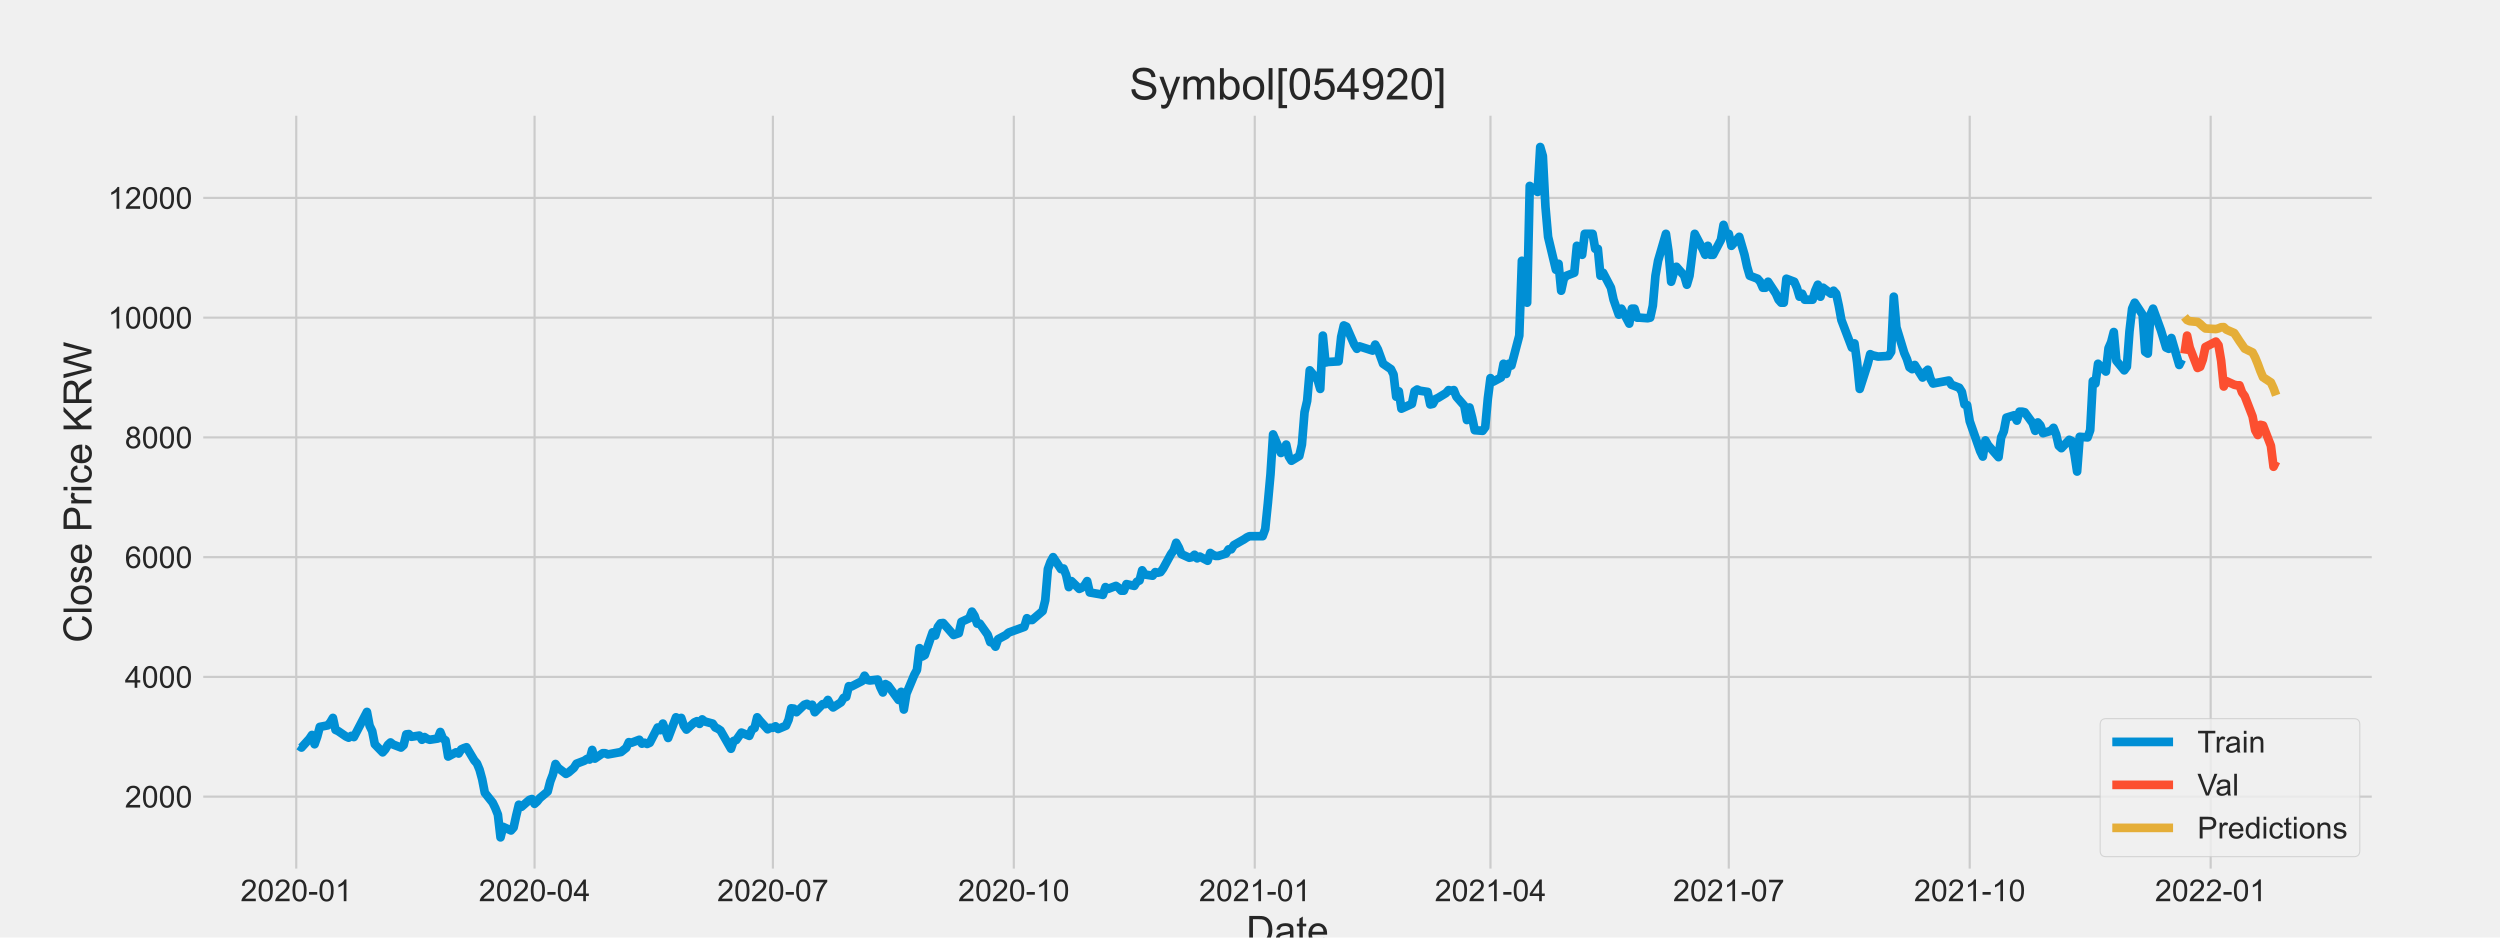 <?xml version="1.0" encoding="utf-8" standalone="no"?>
<!DOCTYPE svg PUBLIC "-//W3C//DTD SVG 1.1//EN"
  "http://www.w3.org/Graphics/SVG/1.1/DTD/svg11.dtd">
<!-- Created with matplotlib (https://matplotlib.org/) -->
<svg height="432pt" version="1.1" viewBox="0 0 1152 432" width="1152pt" xmlns="http://www.w3.org/2000/svg" xmlns:xlink="http://www.w3.org/1999/xlink">
 <defs>
  <style type="text/css">*{stroke-linecap:butt;stroke-linejoin:round;}</style>
 </defs>
 <g id="figure_1">
  <g id="patch_1">
   <path d="M 0 432 
L 1152 432 
L 1152 0 
L 0 0 
z
" style="fill:#f0f0f0;"/>
  </g>
  <g id="axes_1">
   <g id="patch_2">
    <path d="M 92.16 401.76 
L 1094.4 401.76 
L 1094.4 51.84 
L 92.16 51.84 
z
" style="fill:#f0f0f0;"/>
   </g>
   <g id="matplotlib.axis_1">
    <g id="xtick_1">
     <g id="line2d_1">
      <path clip-path="url(#pf783a35cbc)" d="M 136.51 401.76 
L 136.51 51.84 
" style="fill:none;stroke:#cbcbcb;"/>
     </g>
     <g id="text_1">
      <!-- 2020-01 -->
      <g style="fill:#262626;" transform="translate(110.823 415.281)scale(0.14 -0.14)">
       <defs>
        <path d="M 50.344 8.453 
L 50.344 0 
L 3.031 0 
Q 2.938 3.172 4.047 6.109 
Q 5.859 10.938 9.828 15.625 
Q 13.812 20.312 21.344 26.469 
Q 33.016 36.031 37.109 41.625 
Q 41.219 47.219 41.219 52.203 
Q 41.219 57.422 37.469 61 
Q 33.734 64.594 27.734 64.594 
Q 21.391 64.594 17.578 60.781 
Q 13.766 56.984 13.719 50.25 
L 4.688 51.172 
Q 5.609 61.281 11.656 66.578 
Q 17.719 71.875 27.938 71.875 
Q 38.234 71.875 44.234 66.156 
Q 50.25 60.453 50.25 52 
Q 50.25 47.703 48.484 43.547 
Q 46.734 39.406 42.656 34.812 
Q 38.578 30.219 29.109 22.219 
Q 21.188 15.578 18.938 13.203 
Q 16.703 10.844 15.234 8.453 
z
" id="ArialMT-50"/>
        <path d="M 4.156 35.297 
Q 4.156 48 6.766 55.734 
Q 9.375 63.484 14.516 67.672 
Q 19.672 71.875 27.484 71.875 
Q 33.25 71.875 37.594 69.547 
Q 41.938 67.234 44.766 62.859 
Q 47.609 58.5 49.219 52.219 
Q 50.828 45.953 50.828 35.297 
Q 50.828 22.703 48.234 14.969 
Q 45.656 7.234 40.5 3 
Q 35.359 -1.219 27.484 -1.219 
Q 17.141 -1.219 11.234 6.203 
Q 4.156 15.141 4.156 35.297 
z
M 13.188 35.297 
Q 13.188 17.672 17.312 11.828 
Q 21.438 6 27.484 6 
Q 33.547 6 37.672 11.859 
Q 41.797 17.719 41.797 35.297 
Q 41.797 52.984 37.672 58.781 
Q 33.547 64.594 27.391 64.594 
Q 21.344 64.594 17.719 59.469 
Q 13.188 52.938 13.188 35.297 
z
" id="ArialMT-48"/>
        <path d="M 3.172 21.484 
L 3.172 30.328 
L 30.172 30.328 
L 30.172 21.484 
z
" id="ArialMT-45"/>
        <path d="M 37.25 0 
L 28.469 0 
L 28.469 56 
Q 25.297 52.984 20.141 49.953 
Q 14.984 46.922 10.891 45.406 
L 10.891 53.906 
Q 18.266 57.375 23.781 62.297 
Q 29.297 67.234 31.594 71.875 
L 37.25 71.875 
z
" id="ArialMT-49"/>
       </defs>
       <use xlink:href="#ArialMT-50"/>
       <use x="55.615" xlink:href="#ArialMT-48"/>
       <use x="111.23" xlink:href="#ArialMT-50"/>
       <use x="166.846" xlink:href="#ArialMT-48"/>
       <use x="222.461" xlink:href="#ArialMT-45"/>
       <use x="255.762" xlink:href="#ArialMT-48"/>
       <use x="311.377" xlink:href="#ArialMT-49"/>
      </g>
     </g>
    </g>
    <g id="xtick_2">
     <g id="line2d_2">
      <path clip-path="url(#pf783a35cbc)" d="M 246.328 401.76 
L 246.328 51.84 
" style="fill:none;stroke:#cbcbcb;"/>
     </g>
     <g id="text_2">
      <!-- 2020-04 -->
      <g style="fill:#262626;" transform="translate(220.641 415.281)scale(0.14 -0.14)">
       <defs>
        <path d="M 32.328 0 
L 32.328 17.141 
L 1.266 17.141 
L 1.266 25.203 
L 33.938 71.578 
L 41.109 71.578 
L 41.109 25.203 
L 50.781 25.203 
L 50.781 17.141 
L 41.109 17.141 
L 41.109 0 
z
M 32.328 25.203 
L 32.328 57.469 
L 9.906 25.203 
z
" id="ArialMT-52"/>
       </defs>
       <use xlink:href="#ArialMT-50"/>
       <use x="55.615" xlink:href="#ArialMT-48"/>
       <use x="111.23" xlink:href="#ArialMT-50"/>
       <use x="166.846" xlink:href="#ArialMT-48"/>
       <use x="222.461" xlink:href="#ArialMT-45"/>
       <use x="255.762" xlink:href="#ArialMT-48"/>
       <use x="311.377" xlink:href="#ArialMT-52"/>
      </g>
     </g>
    </g>
    <g id="xtick_3">
     <g id="line2d_3">
      <path clip-path="url(#pf783a35cbc)" d="M 356.146 401.76 
L 356.146 51.84 
" style="fill:none;stroke:#cbcbcb;"/>
     </g>
     <g id="text_3">
      <!-- 2020-07 -->
      <g style="fill:#262626;" transform="translate(330.459 415.281)scale(0.14 -0.14)">
       <defs>
        <path d="M 4.734 62.203 
L 4.734 70.656 
L 51.078 70.656 
L 51.078 63.812 
Q 44.234 56.547 37.516 44.484 
Q 30.812 32.422 27.156 19.672 
Q 24.516 10.688 23.781 0 
L 14.75 0 
Q 14.891 8.453 18.062 20.406 
Q 21.234 32.375 27.172 43.484 
Q 33.109 54.594 39.797 62.203 
z
" id="ArialMT-55"/>
       </defs>
       <use xlink:href="#ArialMT-50"/>
       <use x="55.615" xlink:href="#ArialMT-48"/>
       <use x="111.23" xlink:href="#ArialMT-50"/>
       <use x="166.846" xlink:href="#ArialMT-48"/>
       <use x="222.461" xlink:href="#ArialMT-45"/>
       <use x="255.762" xlink:href="#ArialMT-48"/>
       <use x="311.377" xlink:href="#ArialMT-55"/>
      </g>
     </g>
    </g>
    <g id="xtick_4">
     <g id="line2d_4">
      <path clip-path="url(#pf783a35cbc)" d="M 467.17 401.76 
L 467.17 51.84 
" style="fill:none;stroke:#cbcbcb;"/>
     </g>
     <g id="text_4">
      <!-- 2020-10 -->
      <g style="fill:#262626;" transform="translate(441.484 415.281)scale(0.14 -0.14)">
       <use xlink:href="#ArialMT-50"/>
       <use x="55.615" xlink:href="#ArialMT-48"/>
       <use x="111.23" xlink:href="#ArialMT-50"/>
       <use x="166.846" xlink:href="#ArialMT-48"/>
       <use x="222.461" xlink:href="#ArialMT-45"/>
       <use x="255.762" xlink:href="#ArialMT-49"/>
       <use x="311.377" xlink:href="#ArialMT-48"/>
      </g>
     </g>
    </g>
    <g id="xtick_5">
     <g id="line2d_5">
      <path clip-path="url(#pf783a35cbc)" d="M 578.195 401.76 
L 578.195 51.84 
" style="fill:none;stroke:#cbcbcb;"/>
     </g>
     <g id="text_5">
      <!-- 2021-01 -->
      <g style="fill:#262626;" transform="translate(552.508 415.281)scale(0.14 -0.14)">
       <use xlink:href="#ArialMT-50"/>
       <use x="55.615" xlink:href="#ArialMT-48"/>
       <use x="111.23" xlink:href="#ArialMT-50"/>
       <use x="166.846" xlink:href="#ArialMT-49"/>
       <use x="222.461" xlink:href="#ArialMT-45"/>
       <use x="255.762" xlink:href="#ArialMT-48"/>
       <use x="311.377" xlink:href="#ArialMT-49"/>
      </g>
     </g>
    </g>
    <g id="xtick_6">
     <g id="line2d_6">
      <path clip-path="url(#pf783a35cbc)" d="M 686.806 401.76 
L 686.806 51.84 
" style="fill:none;stroke:#cbcbcb;"/>
     </g>
     <g id="text_6">
      <!-- 2021-04 -->
      <g style="fill:#262626;" transform="translate(661.12 415.281)scale(0.14 -0.14)">
       <use xlink:href="#ArialMT-50"/>
       <use x="55.615" xlink:href="#ArialMT-48"/>
       <use x="111.23" xlink:href="#ArialMT-50"/>
       <use x="166.846" xlink:href="#ArialMT-49"/>
       <use x="222.461" xlink:href="#ArialMT-45"/>
       <use x="255.762" xlink:href="#ArialMT-48"/>
       <use x="311.377" xlink:href="#ArialMT-52"/>
      </g>
     </g>
    </g>
    <g id="xtick_7">
     <g id="line2d_7">
      <path clip-path="url(#pf783a35cbc)" d="M 796.624 401.76 
L 796.624 51.84 
" style="fill:none;stroke:#cbcbcb;"/>
     </g>
     <g id="text_7">
      <!-- 2021-07 -->
      <g style="fill:#262626;" transform="translate(770.938 415.281)scale(0.14 -0.14)">
       <use xlink:href="#ArialMT-50"/>
       <use x="55.615" xlink:href="#ArialMT-48"/>
       <use x="111.23" xlink:href="#ArialMT-50"/>
       <use x="166.846" xlink:href="#ArialMT-49"/>
       <use x="222.461" xlink:href="#ArialMT-45"/>
       <use x="255.762" xlink:href="#ArialMT-48"/>
       <use x="311.377" xlink:href="#ArialMT-55"/>
      </g>
     </g>
    </g>
    <g id="xtick_8">
     <g id="line2d_8">
      <path clip-path="url(#pf783a35cbc)" d="M 907.649 401.76 
L 907.649 51.84 
" style="fill:none;stroke:#cbcbcb;"/>
     </g>
     <g id="text_8">
      <!-- 2021-10 -->
      <g style="fill:#262626;" transform="translate(881.962 415.281)scale(0.14 -0.14)">
       <use xlink:href="#ArialMT-50"/>
       <use x="55.615" xlink:href="#ArialMT-48"/>
       <use x="111.23" xlink:href="#ArialMT-50"/>
       <use x="166.846" xlink:href="#ArialMT-49"/>
       <use x="222.461" xlink:href="#ArialMT-45"/>
       <use x="255.762" xlink:href="#ArialMT-49"/>
       <use x="311.377" xlink:href="#ArialMT-48"/>
      </g>
     </g>
    </g>
    <g id="xtick_9">
     <g id="line2d_9">
      <path clip-path="url(#pf783a35cbc)" d="M 1018.674 401.76 
L 1018.674 51.84 
" style="fill:none;stroke:#cbcbcb;"/>
     </g>
     <g id="text_9">
      <!-- 2022-01 -->
      <g style="fill:#262626;" transform="translate(992.987 415.281)scale(0.14 -0.14)">
       <use xlink:href="#ArialMT-50"/>
       <use x="55.615" xlink:href="#ArialMT-48"/>
       <use x="111.23" xlink:href="#ArialMT-50"/>
       <use x="166.846" xlink:href="#ArialMT-50"/>
       <use x="222.461" xlink:href="#ArialMT-45"/>
       <use x="255.762" xlink:href="#ArialMT-48"/>
       <use x="311.377" xlink:href="#ArialMT-49"/>
      </g>
     </g>
    </g>
    <g id="text_10">
     <!-- Date -->
     <g style="fill:#262626;" transform="translate(574.27 434.947)scale(0.18 -0.18)">
      <defs>
       <path d="M 7.719 0 
L 7.719 71.578 
L 32.375 71.578 
Q 40.719 71.578 45.125 70.562 
Q 51.266 69.141 55.609 65.438 
Q 61.281 60.641 64.078 53.188 
Q 66.891 45.75 66.891 36.188 
Q 66.891 28.031 64.984 21.734 
Q 63.094 15.438 60.109 11.297 
Q 57.125 7.172 53.578 4.797 
Q 50.047 2.438 45.047 1.219 
Q 40.047 0 33.547 0 
z
M 17.188 8.453 
L 32.469 8.453 
Q 39.547 8.453 43.578 9.766 
Q 47.609 11.078 50 13.484 
Q 53.375 16.844 55.25 22.531 
Q 57.125 28.219 57.125 36.328 
Q 57.125 47.562 53.438 53.594 
Q 49.75 59.625 44.484 61.672 
Q 40.672 63.141 32.234 63.141 
L 17.188 63.141 
z
" id="ArialMT-68"/>
       <path d="M 40.438 6.391 
Q 35.547 2.25 31.031 0.531 
Q 26.516 -1.172 21.344 -1.172 
Q 12.797 -1.172 8.203 3 
Q 3.609 7.172 3.609 13.672 
Q 3.609 17.484 5.344 20.625 
Q 7.078 23.781 9.891 25.688 
Q 12.703 27.594 16.219 28.562 
Q 18.797 29.25 24.031 29.891 
Q 34.672 31.156 39.703 32.906 
Q 39.75 34.719 39.75 35.203 
Q 39.75 40.578 37.25 42.781 
Q 33.891 45.75 27.25 45.75 
Q 21.047 45.75 18.094 43.578 
Q 15.141 41.406 13.719 35.891 
L 5.125 37.062 
Q 6.297 42.578 8.984 45.969 
Q 11.672 49.359 16.75 51.188 
Q 21.828 53.031 28.516 53.031 
Q 35.156 53.031 39.297 51.469 
Q 43.453 49.906 45.406 47.531 
Q 47.359 45.172 48.141 41.547 
Q 48.578 39.312 48.578 33.453 
L 48.578 21.734 
Q 48.578 9.469 49.141 6.219 
Q 49.703 2.984 51.375 0 
L 42.188 0 
Q 40.828 2.734 40.438 6.391 
z
M 39.703 26.031 
Q 34.906 24.078 25.344 22.703 
Q 19.922 21.922 17.672 20.938 
Q 15.438 19.969 14.203 18.094 
Q 12.984 16.219 12.984 13.922 
Q 12.984 10.406 15.641 8.062 
Q 18.312 5.719 23.438 5.719 
Q 28.516 5.719 32.469 7.938 
Q 36.422 10.156 38.281 14.016 
Q 39.703 17 39.703 22.797 
z
" id="ArialMT-97"/>
       <path d="M 25.781 7.859 
L 27.047 0.094 
Q 23.344 -0.688 20.406 -0.688 
Q 15.625 -0.688 12.984 0.828 
Q 10.359 2.344 9.281 4.812 
Q 8.203 7.281 8.203 15.188 
L 8.203 45.016 
L 1.766 45.016 
L 1.766 51.859 
L 8.203 51.859 
L 8.203 64.703 
L 16.938 69.969 
L 16.938 51.859 
L 25.781 51.859 
L 25.781 45.016 
L 16.938 45.016 
L 16.938 14.703 
Q 16.938 10.938 17.406 9.859 
Q 17.875 8.797 18.922 8.156 
Q 19.969 7.516 21.922 7.516 
Q 23.391 7.516 25.781 7.859 
z
" id="ArialMT-116"/>
       <path d="M 42.094 16.703 
L 51.172 15.578 
Q 49.031 7.625 43.219 3.219 
Q 37.406 -1.172 28.375 -1.172 
Q 17 -1.172 10.328 5.828 
Q 3.656 12.844 3.656 25.484 
Q 3.656 38.578 10.391 45.797 
Q 17.141 53.031 27.875 53.031 
Q 38.281 53.031 44.875 45.953 
Q 51.469 38.875 51.469 26.031 
Q 51.469 25.25 51.422 23.688 
L 12.75 23.688 
Q 13.234 15.141 17.578 10.594 
Q 21.922 6.062 28.422 6.062 
Q 33.25 6.062 36.672 8.594 
Q 40.094 11.141 42.094 16.703 
z
M 13.234 30.906 
L 42.188 30.906 
Q 41.609 37.453 38.875 40.719 
Q 34.672 45.797 27.984 45.797 
Q 21.922 45.797 17.797 41.75 
Q 13.672 37.703 13.234 30.906 
z
" id="ArialMT-101"/>
      </defs>
      <use xlink:href="#ArialMT-68"/>
      <use x="72.217" xlink:href="#ArialMT-97"/>
      <use x="127.832" xlink:href="#ArialMT-116"/>
      <use x="155.615" xlink:href="#ArialMT-101"/>
     </g>
    </g>
   </g>
   <g id="matplotlib.axis_2">
    <g id="ytick_1">
     <g id="line2d_10">
      <path clip-path="url(#pf783a35cbc)" d="M 92.16 367.094 
L 1094.4 367.094 
" style="fill:none;stroke:#cbcbcb;"/>
     </g>
     <g id="text_11">
      <!-- 2000 -->
      <g style="fill:#262626;" transform="translate(57.519 372.104)scale(0.14 -0.14)">
       <use xlink:href="#ArialMT-50"/>
       <use x="55.615" xlink:href="#ArialMT-48"/>
       <use x="111.23" xlink:href="#ArialMT-48"/>
       <use x="166.846" xlink:href="#ArialMT-48"/>
      </g>
     </g>
    </g>
    <g id="ytick_2">
     <g id="line2d_11">
      <path clip-path="url(#pf783a35cbc)" d="M 92.16 311.914 
L 1094.4 311.914 
" style="fill:none;stroke:#cbcbcb;"/>
     </g>
     <g id="text_12">
      <!-- 4000 -->
      <g style="fill:#262626;" transform="translate(57.519 316.925)scale(0.14 -0.14)">
       <use xlink:href="#ArialMT-52"/>
       <use x="55.615" xlink:href="#ArialMT-48"/>
       <use x="111.23" xlink:href="#ArialMT-48"/>
       <use x="166.846" xlink:href="#ArialMT-48"/>
      </g>
     </g>
    </g>
    <g id="ytick_3">
     <g id="line2d_12">
      <path clip-path="url(#pf783a35cbc)" d="M 92.16 256.735 
L 1094.4 256.735 
" style="fill:none;stroke:#cbcbcb;"/>
     </g>
     <g id="text_13">
      <!-- 6000 -->
      <g style="fill:#262626;" transform="translate(57.519 261.745)scale(0.14 -0.14)">
       <defs>
        <path d="M 49.75 54.047 
L 41.016 53.375 
Q 39.844 58.547 37.703 60.891 
Q 34.125 64.656 28.906 64.656 
Q 24.703 64.656 21.531 62.312 
Q 17.391 59.281 14.984 53.469 
Q 12.594 47.656 12.5 36.922 
Q 15.672 41.75 20.266 44.094 
Q 24.859 46.438 29.891 46.438 
Q 38.672 46.438 44.844 39.969 
Q 51.031 33.5 51.031 23.25 
Q 51.031 16.5 48.125 10.719 
Q 45.219 4.938 40.141 1.859 
Q 35.062 -1.219 28.609 -1.219 
Q 17.625 -1.219 10.688 6.859 
Q 3.766 14.938 3.766 33.5 
Q 3.766 54.25 11.422 63.672 
Q 18.109 71.875 29.438 71.875 
Q 37.891 71.875 43.281 67.141 
Q 48.688 62.406 49.75 54.047 
z
M 13.875 23.188 
Q 13.875 18.656 15.797 14.5 
Q 17.719 10.359 21.188 8.172 
Q 24.656 6 28.469 6 
Q 34.031 6 38.031 10.484 
Q 42.047 14.984 42.047 22.703 
Q 42.047 30.125 38.078 34.391 
Q 34.125 38.672 28.125 38.672 
Q 22.172 38.672 18.016 34.391 
Q 13.875 30.125 13.875 23.188 
z
" id="ArialMT-54"/>
       </defs>
       <use xlink:href="#ArialMT-54"/>
       <use x="55.615" xlink:href="#ArialMT-48"/>
       <use x="111.23" xlink:href="#ArialMT-48"/>
       <use x="166.846" xlink:href="#ArialMT-48"/>
      </g>
     </g>
    </g>
    <g id="ytick_4">
     <g id="line2d_13">
      <path clip-path="url(#pf783a35cbc)" d="M 92.16 201.555 
L 1094.4 201.555 
" style="fill:none;stroke:#cbcbcb;"/>
     </g>
     <g id="text_14">
      <!-- 8000 -->
      <g style="fill:#262626;" transform="translate(57.519 206.566)scale(0.14 -0.14)">
       <defs>
        <path d="M 17.672 38.812 
Q 12.203 40.828 9.562 44.531 
Q 6.938 48.25 6.938 53.422 
Q 6.938 61.234 12.547 66.547 
Q 18.172 71.875 27.484 71.875 
Q 36.859 71.875 42.578 66.422 
Q 48.297 60.984 48.297 53.172 
Q 48.297 48.188 45.672 44.5 
Q 43.062 40.828 37.75 38.812 
Q 44.344 36.672 47.781 31.875 
Q 51.219 27.094 51.219 20.453 
Q 51.219 11.281 44.719 5.031 
Q 38.234 -1.219 27.641 -1.219 
Q 17.047 -1.219 10.547 5.047 
Q 4.047 11.328 4.047 20.703 
Q 4.047 27.688 7.594 32.391 
Q 11.141 37.109 17.672 38.812 
z
M 15.922 53.719 
Q 15.922 48.641 19.188 45.406 
Q 22.469 42.188 27.688 42.188 
Q 32.766 42.188 36.016 45.375 
Q 39.266 48.578 39.266 53.219 
Q 39.266 58.062 35.906 61.359 
Q 32.562 64.656 27.594 64.656 
Q 22.562 64.656 19.234 61.422 
Q 15.922 58.203 15.922 53.719 
z
M 13.094 20.656 
Q 13.094 16.891 14.875 13.375 
Q 16.656 9.859 20.172 7.922 
Q 23.688 6 27.734 6 
Q 34.031 6 38.125 10.047 
Q 42.234 14.109 42.234 20.359 
Q 42.234 26.703 38.016 30.859 
Q 33.797 35.016 27.438 35.016 
Q 21.234 35.016 17.156 30.906 
Q 13.094 26.812 13.094 20.656 
z
" id="ArialMT-56"/>
       </defs>
       <use xlink:href="#ArialMT-56"/>
       <use x="55.615" xlink:href="#ArialMT-48"/>
       <use x="111.23" xlink:href="#ArialMT-48"/>
       <use x="166.846" xlink:href="#ArialMT-48"/>
      </g>
     </g>
    </g>
    <g id="ytick_5">
     <g id="line2d_14">
      <path clip-path="url(#pf783a35cbc)" d="M 92.16 146.376 
L 1094.4 146.376 
" style="fill:none;stroke:#cbcbcb;"/>
     </g>
     <g id="text_15">
      <!-- 10000 -->
      <g style="fill:#262626;" transform="translate(49.733 151.387)scale(0.14 -0.14)">
       <use xlink:href="#ArialMT-49"/>
       <use x="55.615" xlink:href="#ArialMT-48"/>
       <use x="111.23" xlink:href="#ArialMT-48"/>
       <use x="166.846" xlink:href="#ArialMT-48"/>
       <use x="222.461" xlink:href="#ArialMT-48"/>
      </g>
     </g>
    </g>
    <g id="ytick_6">
     <g id="line2d_15">
      <path clip-path="url(#pf783a35cbc)" d="M 92.16 91.197 
L 1094.4 91.197 
" style="fill:none;stroke:#cbcbcb;"/>
     </g>
     <g id="text_16">
      <!-- 12000 -->
      <g style="fill:#262626;" transform="translate(49.733 96.207)scale(0.14 -0.14)">
       <use xlink:href="#ArialMT-49"/>
       <use x="55.615" xlink:href="#ArialMT-50"/>
       <use x="111.23" xlink:href="#ArialMT-48"/>
       <use x="166.846" xlink:href="#ArialMT-48"/>
       <use x="222.461" xlink:href="#ArialMT-48"/>
      </g>
     </g>
    </g>
    <g id="text_17">
     <!-- Close Price KRW -->
     <g style="fill:#262626;" transform="translate(42.156 296.155)rotate(-90)scale(0.18 -0.18)">
      <defs>
       <path d="M 58.797 25.094 
L 68.266 22.703 
Q 65.281 11.031 57.547 4.906 
Q 49.812 -1.219 38.625 -1.219 
Q 27.047 -1.219 19.797 3.484 
Q 12.547 8.203 8.766 17.141 
Q 4.984 26.078 4.984 36.328 
Q 4.984 47.516 9.25 55.828 
Q 13.531 64.156 21.406 68.469 
Q 29.297 72.797 38.766 72.797 
Q 49.516 72.797 56.828 67.328 
Q 64.156 61.859 67.047 51.953 
L 57.719 49.75 
Q 55.219 57.562 50.484 61.125 
Q 45.75 64.703 38.578 64.703 
Q 30.328 64.703 24.781 60.734 
Q 19.234 56.781 16.984 50.109 
Q 14.75 43.453 14.75 36.375 
Q 14.75 27.25 17.406 20.438 
Q 20.062 13.625 25.672 10.25 
Q 31.297 6.891 37.844 6.891 
Q 45.797 6.891 51.312 11.469 
Q 56.844 16.062 58.797 25.094 
z
" id="ArialMT-67"/>
       <path d="M 6.391 0 
L 6.391 71.578 
L 15.188 71.578 
L 15.188 0 
z
" id="ArialMT-108"/>
       <path d="M 3.328 25.922 
Q 3.328 40.328 11.328 47.266 
Q 18.016 53.031 27.641 53.031 
Q 38.328 53.031 45.109 46.016 
Q 51.906 39.016 51.906 26.656 
Q 51.906 16.656 48.906 10.906 
Q 45.906 5.172 40.156 2 
Q 34.422 -1.172 27.641 -1.172 
Q 16.75 -1.172 10.031 5.812 
Q 3.328 12.797 3.328 25.922 
z
M 12.359 25.922 
Q 12.359 15.969 16.703 11.016 
Q 21.047 6.062 27.641 6.062 
Q 34.188 6.062 38.531 11.031 
Q 42.875 16.016 42.875 26.219 
Q 42.875 35.844 38.5 40.797 
Q 34.125 45.75 27.641 45.75 
Q 21.047 45.75 16.703 40.812 
Q 12.359 35.891 12.359 25.922 
z
" id="ArialMT-111"/>
       <path d="M 3.078 15.484 
L 11.766 16.844 
Q 12.5 11.625 15.844 8.844 
Q 19.188 6.062 25.203 6.062 
Q 31.25 6.062 34.172 8.516 
Q 37.109 10.984 37.109 14.312 
Q 37.109 17.281 34.516 19 
Q 32.719 20.172 25.531 21.969 
Q 15.875 24.422 12.141 26.203 
Q 8.406 27.984 6.469 31.125 
Q 4.547 34.281 4.547 38.094 
Q 4.547 41.547 6.125 44.5 
Q 7.719 47.469 10.453 49.422 
Q 12.5 50.922 16.031 51.969 
Q 19.578 53.031 23.641 53.031 
Q 29.734 53.031 34.344 51.266 
Q 38.969 49.516 41.156 46.5 
Q 43.359 43.5 44.188 38.484 
L 35.594 37.312 
Q 35.016 41.312 32.203 43.547 
Q 29.391 45.797 24.266 45.797 
Q 18.219 45.797 15.625 43.797 
Q 13.031 41.797 13.031 39.109 
Q 13.031 37.406 14.109 36.031 
Q 15.188 34.625 17.484 33.688 
Q 18.797 33.203 25.25 31.453 
Q 34.578 28.953 38.25 27.359 
Q 41.938 25.781 44.031 22.75 
Q 46.141 19.734 46.141 15.234 
Q 46.141 10.844 43.578 6.953 
Q 41.016 3.078 36.172 0.953 
Q 31.344 -1.172 25.25 -1.172 
Q 15.141 -1.172 9.844 3.031 
Q 4.547 7.234 3.078 15.484 
z
" id="ArialMT-115"/>
       <path id="ArialMT-32"/>
       <path d="M 7.719 0 
L 7.719 71.578 
L 34.719 71.578 
Q 41.844 71.578 45.609 70.906 
Q 50.875 70.016 54.438 67.547 
Q 58.016 65.094 60.188 60.641 
Q 62.359 56.203 62.359 50.875 
Q 62.359 41.75 56.547 35.422 
Q 50.734 29.109 35.547 29.109 
L 17.188 29.109 
L 17.188 0 
z
M 17.188 37.547 
L 35.688 37.547 
Q 44.875 37.547 48.734 40.969 
Q 52.594 44.391 52.594 50.594 
Q 52.594 55.078 50.312 58.266 
Q 48.047 61.469 44.344 62.5 
Q 41.938 63.141 35.5 63.141 
L 17.188 63.141 
z
" id="ArialMT-80"/>
       <path d="M 6.5 0 
L 6.5 51.859 
L 14.406 51.859 
L 14.406 44 
Q 17.438 49.516 20 51.266 
Q 22.562 53.031 25.641 53.031 
Q 30.078 53.031 34.672 50.203 
L 31.641 42.047 
Q 28.422 43.953 25.203 43.953 
Q 22.312 43.953 20.016 42.219 
Q 17.719 40.484 16.75 37.406 
Q 15.281 32.719 15.281 27.156 
L 15.281 0 
z
" id="ArialMT-114"/>
       <path d="M 6.641 61.469 
L 6.641 71.578 
L 15.438 71.578 
L 15.438 61.469 
z
M 6.641 0 
L 6.641 51.859 
L 15.438 51.859 
L 15.438 0 
z
" id="ArialMT-105"/>
       <path d="M 40.438 19 
L 49.078 17.875 
Q 47.656 8.938 41.812 3.875 
Q 35.984 -1.172 27.484 -1.172 
Q 16.844 -1.172 10.375 5.781 
Q 3.906 12.75 3.906 25.734 
Q 3.906 34.125 6.688 40.422 
Q 9.469 46.734 15.156 49.875 
Q 20.844 53.031 27.547 53.031 
Q 35.984 53.031 41.359 48.75 
Q 46.734 44.484 48.25 36.625 
L 39.703 35.297 
Q 38.484 40.531 35.375 43.156 
Q 32.281 45.797 27.875 45.797 
Q 21.234 45.797 17.078 41.031 
Q 12.938 36.281 12.938 25.984 
Q 12.938 15.531 16.938 10.797 
Q 20.953 6.062 27.391 6.062 
Q 32.562 6.062 36.031 9.234 
Q 39.5 12.406 40.438 19 
z
" id="ArialMT-99"/>
       <path d="M 7.328 0 
L 7.328 71.578 
L 16.797 71.578 
L 16.797 36.078 
L 52.344 71.578 
L 65.188 71.578 
L 35.156 42.578 
L 66.5 0 
L 54 0 
L 28.516 36.234 
L 16.797 24.812 
L 16.797 0 
z
" id="ArialMT-75"/>
       <path d="M 7.859 0 
L 7.859 71.578 
L 39.594 71.578 
Q 49.172 71.578 54.141 69.641 
Q 59.125 67.719 62.109 62.828 
Q 65.094 57.953 65.094 52.047 
Q 65.094 44.438 60.156 39.203 
Q 55.219 33.984 44.922 32.562 
Q 48.688 30.766 50.641 29 
Q 54.781 25.203 58.5 19.484 
L 70.953 0 
L 59.031 0 
L 49.562 14.891 
Q 45.406 21.344 42.719 24.75 
Q 40.047 28.172 37.922 29.531 
Q 35.797 30.906 33.594 31.453 
Q 31.984 31.781 28.328 31.781 
L 17.328 31.781 
L 17.328 0 
z
M 17.328 39.984 
L 37.703 39.984 
Q 44.188 39.984 47.844 41.328 
Q 51.516 42.672 53.422 45.625 
Q 55.328 48.578 55.328 52.047 
Q 55.328 57.125 51.641 60.391 
Q 47.953 63.672 39.984 63.672 
L 17.328 63.672 
z
" id="ArialMT-82"/>
       <path d="M 20.219 0 
L 1.219 71.578 
L 10.938 71.578 
L 21.828 24.656 
Q 23.578 17.281 24.859 10.016 
Q 27.594 21.484 28.078 23.25 
L 41.703 71.578 
L 53.125 71.578 
L 63.375 35.359 
Q 67.234 21.875 68.953 10.016 
Q 70.312 16.797 72.516 25.594 
L 83.734 71.578 
L 93.266 71.578 
L 73.641 0 
L 64.5 0 
L 49.422 54.547 
Q 47.516 61.375 47.172 62.938 
Q 46.047 58.016 45.062 54.547 
L 29.891 0 
z
" id="ArialMT-87"/>
      </defs>
      <use xlink:href="#ArialMT-67"/>
      <use x="72.217" xlink:href="#ArialMT-108"/>
      <use x="94.434" xlink:href="#ArialMT-111"/>
      <use x="150.049" xlink:href="#ArialMT-115"/>
      <use x="200.049" xlink:href="#ArialMT-101"/>
      <use x="255.664" xlink:href="#ArialMT-32"/>
      <use x="283.447" xlink:href="#ArialMT-80"/>
      <use x="350.146" xlink:href="#ArialMT-114"/>
      <use x="383.447" xlink:href="#ArialMT-105"/>
      <use x="405.664" xlink:href="#ArialMT-99"/>
      <use x="455.664" xlink:href="#ArialMT-101"/>
      <use x="511.279" xlink:href="#ArialMT-32"/>
      <use x="539.062" xlink:href="#ArialMT-75"/>
      <use x="605.762" xlink:href="#ArialMT-82"/>
      <use x="676.229" xlink:href="#ArialMT-87"/>
     </g>
    </g>
   </g>
   <g id="line2d_16">
    <path clip-path="url(#pf783a35cbc)" d="M 137.716 343.642 
L 138.923 344.47 
L 142.544 340.47 
L 143.75 338.676 
L 144.957 342.953 
L 146.164 339.504 
L 147.371 334.952 
L 150.991 334.262 
L 152.198 332.882 
L 153.405 330.813 
L 154.611 336.331 
L 155.818 336.883 
L 159.439 339.366 
L 160.645 339.918 
L 161.852 339.09 
L 163.059 339.642 
L 169.093 328.054 
L 170.3 334.4 
L 171.507 336.883 
L 172.713 342.953 
L 176.334 346.677 
L 177.54 345.298 
L 178.747 343.228 
L 179.954 342.125 
L 181.161 343.091 
L 184.781 344.47 
L 185.988 343.366 
L 187.195 338.4 
L 188.402 338.262 
L 189.608 339.504 
L 193.229 338.952 
L 194.436 340.883 
L 195.642 339.642 
L 196.849 340.47 
L 198.056 340.883 
L 201.676 340.332 
L 202.883 337.297 
L 204.09 340.332 
L 205.297 341.159 
L 206.503 348.608 
L 210.124 346.677 
L 211.331 347.229 
L 212.537 345.298 
L 213.744 344.746 
L 214.951 344.332 
L 218.571 350.402 
L 219.778 351.781 
L 220.985 354.678 
L 222.192 359.093 
L 223.399 365.3 
L 227.019 369.853 
L 228.226 372.336 
L 229.432 375.37 
L 230.639 385.855 
L 231.846 381.026 
L 235.466 382.682 
L 236.673 381.302 
L 237.88 375.784 
L 239.087 370.818 
L 240.294 371.784 
L 243.914 368.611 
L 245.121 368.197 
L 246.328 370.404 
L 247.534 369.301 
L 248.741 367.783 
L 252.362 364.748 
L 253.568 360.058 
L 254.775 356.885 
L 255.982 352.057 
L 257.189 353.851 
L 260.809 356.609 
L 262.016 355.92 
L 264.429 353.851 
L 265.636 351.919 
L 269.257 350.54 
L 270.463 349.712 
L 271.67 349.988 
L 272.877 345.574 
L 274.084 349.574 
L 277.704 347.091 
L 278.911 347.091 
L 280.118 347.643 
L 286.152 346.539 
L 288.565 344.608 
L 289.772 341.987 
L 290.979 342.263 
L 294.599 340.883 
L 295.806 342.677 
L 297.013 342.263 
L 298.22 342.815 
L 299.426 342.263 
L 303.047 335.227 
L 304.254 336.469 
L 305.46 333.434 
L 307.874 340.056 
L 311.494 330.537 
L 312.701 331.227 
L 313.908 330.813 
L 315.115 334.4 
L 316.321 336.193 
L 319.942 332.882 
L 321.149 332.331 
L 322.355 333.572 
L 323.562 331.503 
L 324.769 332.469 
L 328.389 333.434 
L 329.596 335.227 
L 330.803 335.779 
L 332.01 336.607 
L 336.837 345.022 
L 338.044 341.435 
L 339.25 341.021 
L 341.664 337.573 
L 345.284 339.09 
L 346.491 336.193 
L 347.698 335.503 
L 348.905 330.537 
L 350.112 332.055 
L 353.732 336.055 
L 354.939 335.365 
L 356.146 335.365 
L 357.352 334.676 
L 358.559 335.917 
L 362.18 334.4 
L 363.386 331.641 
L 364.593 326.399 
L 365.8 326.537 
L 367.007 328.192 
L 370.627 324.743 
L 371.834 324.33 
L 373.041 325.157 
L 374.247 324.743 
L 375.454 328.192 
L 379.075 324.467 
L 380.281 324.467 
L 381.488 322.536 
L 382.695 324.743 
L 383.902 325.985 
L 387.522 323.64 
L 388.729 321.571 
L 389.936 321.157 
L 391.142 316.191 
L 392.349 316.329 
L 397.176 313.845 
L 398.383 311.362 
L 399.59 313.294 
L 400.797 313.57 
L 404.417 313.156 
L 405.624 316.604 
L 406.831 319.088 
L 408.038 315.225 
L 409.244 315.915 
L 414.072 322.536 
L 415.278 318.812 
L 416.485 326.951 
L 417.692 319.639 
L 421.312 310.949 
L 422.519 308.741 
L 423.726 298.671 
L 424.933 302.534 
L 426.139 301.844 
L 429.76 291.36 
L 430.967 292.877 
L 432.173 288.877 
L 433.38 287.221 
L 434.587 287.083 
L 439.414 292.601 
L 441.828 291.774 
L 443.035 286.532 
L 446.655 284.876 
L 447.862 281.841 
L 449.068 283.773 
L 450.275 287.359 
L 451.482 287.359 
L 455.102 292.463 
L 456.309 295.912 
L 457.516 296.188 
L 458.723 297.981 
L 459.93 294.533 
L 463.55 292.601 
L 464.757 291.498 
L 471.997 288.877 
L 473.204 284.876 
L 474.411 285.704 
L 475.618 285.704 
L 480.445 281.566 
L 481.652 276.599 
L 482.859 262.253 
L 484.065 258.942 
L 485.272 256.735 
L 488.893 262.253 
L 490.099 261.977 
L 491.306 265.012 
L 492.513 270.53 
L 493.72 267.771 
L 497.34 271.357 
L 498.547 270.806 
L 499.754 269.702 
L 500.96 267.771 
L 502.167 273.013 
L 506.994 273.84 
L 508.201 274.116 
L 509.408 270.53 
L 510.615 271.357 
L 514.235 269.978 
L 515.442 270.806 
L 516.649 272.185 
L 517.856 272.185 
L 519.062 269.15 
L 522.683 269.978 
L 523.89 268.047 
L 525.096 267.495 
L 526.303 262.805 
L 527.51 264.736 
L 531.13 265.288 
L 532.337 263.632 
L 533.544 263.908 
L 534.751 263.632 
L 535.957 261.977 
L 539.578 255.355 
L 540.785 253.7 
L 541.991 250.113 
L 543.198 252.32 
L 544.405 255.355 
L 548.025 257.011 
L 549.232 256.735 
L 550.439 255.631 
L 551.646 257.287 
L 552.852 256.459 
L 556.473 258.39 
L 557.68 254.804 
L 558.886 255.631 
L 560.093 256.183 
L 561.3 256.183 
L 564.92 255.079 
L 566.127 253.148 
L 567.334 253.148 
L 568.541 251.217 
L 573.368 248.458 
L 574.575 247.63 
L 575.782 247.078 
L 581.815 247.078 
L 583.022 243.768 
L 584.229 231.904 
L 585.436 218.661 
L 586.643 200.176 
L 590.263 208.729 
L 591.47 207.901 
L 592.677 204.866 
L 593.883 210.384 
L 595.09 212.315 
L 598.711 210.108 
L 599.917 204.866 
L 601.124 189.968 
L 602.331 184.726 
L 603.538 170.655 
L 607.158 175.069 
L 608.365 179.208 
L 609.572 154.653 
L 610.778 167.068 
L 611.985 166.792 
L 616.812 166.517 
L 618.019 155.205 
L 619.226 149.963 
L 620.433 150.515 
L 624.053 158.791 
L 625.26 160.723 
L 626.467 159.619 
L 632.501 161.55 
L 633.708 158.791 
L 634.914 160.999 
L 637.328 167.62 
L 640.948 170.103 
L 642.155 172.586 
L 643.362 182.794 
L 644.569 180.311 
L 645.775 188.312 
L 650.603 186.105 
L 651.809 180.311 
L 653.016 179.484 
L 654.223 180.035 
L 657.843 180.587 
L 659.05 186.381 
L 660.257 186.105 
L 661.464 183.898 
L 662.67 183.346 
L 666.291 181.139 
L 667.498 179.76 
L 668.704 180.035 
L 669.911 179.76 
L 671.118 182.794 
L 674.738 186.933 
L 675.945 193.554 
L 677.152 187.761 
L 678.359 192.451 
L 679.566 198.245 
L 683.186 198.521 
L 684.393 196.865 
L 685.6 183.622 
L 686.806 174.242 
L 688.013 175.897 
L 691.633 173.966 
L 692.84 167.62 
L 694.047 172.31 
L 695.254 167.62 
L 696.461 168.448 
L 700.081 154.653 
L 701.288 120.166 
L 702.495 136.72 
L 703.701 139.479 
L 704.908 85.679 
L 708.529 88.438 
L 709.735 67.745 
L 710.942 71.884 
L 712.149 95.335 
L 713.356 109.13 
L 716.976 124.304 
L 718.183 121.545 
L 719.39 133.961 
L 720.596 128.443 
L 721.803 127.063 
L 725.424 125.684 
L 726.63 113.268 
L 729.044 117.407 
L 730.251 107.751 
L 733.871 107.751 
L 735.078 114.648 
L 736.285 114.648 
L 737.492 127.063 
L 738.698 125.684 
L 742.319 132.581 
L 743.525 138.099 
L 745.939 144.997 
L 747.146 142.238 
L 750.766 149.135 
L 751.973 142.238 
L 753.18 142.238 
L 754.387 146.376 
L 755.593 146.376 
L 759.214 146.652 
L 760.421 146.376 
L 761.627 140.858 
L 762.834 127.063 
L 764.041 120.166 
L 767.661 107.751 
L 768.868 116.027 
L 770.075 129.822 
L 771.282 125.684 
L 772.488 122.925 
L 776.109 127.063 
L 777.316 131.202 
L 778.522 127.063 
L 780.936 107.751 
L 784.556 114.648 
L 785.763 117.407 
L 786.97 113.268 
L 788.177 117.407 
L 789.384 117.407 
L 793.004 110.509 
L 794.211 103.612 
L 795.418 107.751 
L 796.624 107.751 
L 797.831 113.268 
L 801.451 109.13 
L 803.865 117.407 
L 805.072 122.925 
L 806.279 127.063 
L 809.899 128.443 
L 811.106 129.822 
L 812.313 132.581 
L 813.519 132.581 
L 814.726 129.822 
L 818.347 135.34 
L 819.553 138.099 
L 820.76 139.479 
L 821.967 139.479 
L 823.174 128.443 
L 826.794 129.822 
L 828.001 132.581 
L 829.208 136.72 
L 830.414 135.34 
L 831.621 138.099 
L 835.242 138.099 
L 836.448 133.961 
L 837.655 131.202 
L 838.862 136.72 
L 840.069 132.581 
L 843.689 135.34 
L 844.896 133.961 
L 846.103 135.34 
L 847.31 140.858 
L 848.516 147.48 
L 853.343 160.171 
L 854.55 158.24 
L 855.757 167.068 
L 856.964 179.208 
L 860.584 167.896 
L 861.791 163.206 
L 862.998 163.758 
L 865.411 164.309 
L 870.239 164.033 
L 871.445 162.102 
L 872.652 136.72 
L 873.859 150.79 
L 877.479 162.654 
L 878.686 165.413 
L 879.893 169.276 
L 881.1 170.103 
L 882.306 168.172 
L 885.927 173.966 
L 887.134 171.483 
L 888.34 170.379 
L 889.547 174.518 
L 890.754 176.725 
L 897.995 175.345 
L 899.202 177.277 
L 902.822 178.656 
L 904.029 180.587 
L 905.235 186.381 
L 906.442 186.657 
L 907.649 194.106 
L 912.476 207.901 
L 913.683 210.384 
L 914.89 202.935 
L 916.097 205.142 
L 920.924 210.66 
L 922.131 201.555 
L 923.337 198.796 
L 924.544 192.451 
L 928.165 191.347 
L 929.371 193.83 
L 930.578 189.692 
L 931.785 189.692 
L 932.992 189.968 
L 936.612 194.934 
L 937.819 198.521 
L 939.026 194.658 
L 940.232 196.037 
L 941.439 199.624 
L 945.06 198.521 
L 946.266 197.141 
L 947.473 200.176 
L 948.68 205.418 
L 949.887 206.522 
L 953.507 202.659 
L 954.714 203.211 
L 955.921 209.281 
L 957.128 217.282 
L 958.334 201.28 
L 961.955 201.555 
L 963.161 198.245 
L 964.368 175.621 
L 965.575 176.725 
L 966.782 167.62 
L 970.402 171.207 
L 971.609 160.447 
L 972.816 157.688 
L 974.023 152.998 
L 975.229 166.241 
L 978.85 170.655 
L 980.057 169 
L 981.263 152.722 
L 982.47 142.238 
L 983.677 139.479 
L 987.297 144.997 
L 988.504 162.102 
L 989.711 162.93 
L 990.918 144.997 
L 992.124 142.238 
L 995.745 152.17 
L 998.158 160.171 
L 999.365 160.723 
L 1000.572 155.757 
L 1004.192 168.172 
L 1005.399 165.689 
L 1005.399 165.689 
" style="fill:none;stroke:#008fd5;stroke-width:4;"/>
   </g>
   <g id="line2d_17">
    <path clip-path="url(#pf783a35cbc)" d="M 1006.606 162.93 
L 1007.813 154.653 
L 1009.02 160.171 
L 1012.64 169.551 
L 1013.847 169 
L 1015.053 165.689 
L 1016.26 159.895 
L 1021.087 157.412 
L 1022.294 159.067 
L 1023.501 166.241 
L 1024.708 178.104 
L 1025.915 175.621 
L 1029.535 177.277 
L 1030.742 177.552 
L 1031.949 177.552 
L 1033.155 180.863 
L 1034.362 182.519 
L 1037.983 191.899 
L 1039.189 198.245 
L 1040.396 200.452 
L 1041.603 195.762 
L 1042.81 196.037 
L 1046.43 205.418 
L 1047.637 215.074 
L 1048.844 212.591 
" style="fill:none;stroke:#fc4f30;stroke-width:4;"/>
   </g>
   <g id="line2d_18">
    <path clip-path="url(#pf783a35cbc)" d="M 1006.606 146.016 
L 1007.813 147.473 
L 1009.02 147.99 
L 1012.64 148.344 
L 1013.847 149.28 
L 1015.053 150.426 
L 1016.26 151.357 
L 1021.087 151.638 
L 1022.294 151.321 
L 1023.501 150.797 
L 1024.708 150.745 
L 1025.915 151.897 
L 1029.535 153.463 
L 1030.742 155.301 
L 1031.949 157.168 
L 1033.155 158.897 
L 1034.362 160.656 
L 1037.983 162.409 
L 1039.189 164.746 
L 1040.396 167.72 
L 1041.603 171.004 
L 1042.81 173.847 
L 1046.43 176.223 
L 1047.637 178.847 
L 1048.844 182.14 
" style="fill:none;stroke:#e5ae38;stroke-width:4;"/>
   </g>
   <g id="patch_3">
    <path d="M 92.16 401.76 
L 92.16 51.84 
" style="fill:none;stroke:#f0f0f0;stroke-linecap:square;stroke-linejoin:miter;stroke-width:3;"/>
   </g>
   <g id="patch_4">
    <path d="M 1094.4 401.76 
L 1094.4 51.84 
" style="fill:none;stroke:#f0f0f0;stroke-linecap:square;stroke-linejoin:miter;stroke-width:3;"/>
   </g>
   <g id="patch_5">
    <path d="M 92.16 401.76 
L 1094.4 401.76 
" style="fill:none;stroke:#f0f0f0;stroke-linecap:square;stroke-linejoin:miter;stroke-width:3;"/>
   </g>
   <g id="patch_6">
    <path d="M 92.16 51.84 
L 1094.4 51.84 
" style="fill:none;stroke:#f0f0f0;stroke-linecap:square;stroke-linejoin:miter;stroke-width:3;"/>
   </g>
   <g id="text_18">
    <!-- Symbol[054920] -->
    <g style="fill:#262626;" transform="translate(520.436 45.84)scale(0.202 -0.202)">
     <defs>
      <path d="M 4.5 23 
L 13.422 23.781 
Q 14.062 18.406 16.375 14.969 
Q 18.703 11.531 23.578 9.406 
Q 28.469 7.281 34.578 7.281 
Q 39.984 7.281 44.141 8.891 
Q 48.297 10.5 50.312 13.297 
Q 52.344 16.109 52.344 19.438 
Q 52.344 22.797 50.391 25.312 
Q 48.438 27.828 43.953 29.547 
Q 41.062 30.672 31.203 33.031 
Q 21.344 35.406 17.391 37.5 
Q 12.25 40.188 9.734 44.156 
Q 7.234 48.141 7.234 53.078 
Q 7.234 58.5 10.297 63.203 
Q 13.375 67.922 19.281 70.359 
Q 25.203 72.797 32.422 72.797 
Q 40.375 72.797 46.453 70.234 
Q 52.547 67.672 55.812 62.688 
Q 59.078 57.719 59.328 51.422 
L 50.25 50.734 
Q 49.516 57.516 45.281 60.984 
Q 41.062 64.453 32.812 64.453 
Q 24.219 64.453 20.281 61.297 
Q 16.359 58.156 16.359 53.719 
Q 16.359 49.859 19.141 47.359 
Q 21.875 44.875 33.422 42.266 
Q 44.969 39.656 49.266 37.703 
Q 55.516 34.812 58.484 30.391 
Q 61.469 25.984 61.469 20.219 
Q 61.469 14.5 58.203 9.438 
Q 54.938 4.391 48.797 1.578 
Q 42.672 -1.219 35.016 -1.219 
Q 25.297 -1.219 18.719 1.609 
Q 12.156 4.438 8.422 10.125 
Q 4.688 15.828 4.5 23 
z
" id="ArialMT-83"/>
      <path d="M 6.203 -19.969 
L 5.219 -11.719 
Q 8.109 -12.5 10.25 -12.5 
Q 13.188 -12.5 14.938 -11.516 
Q 16.703 -10.547 17.828 -8.797 
Q 18.656 -7.469 20.516 -2.25 
Q 20.75 -1.516 21.297 -0.094 
L 1.609 51.859 
L 11.078 51.859 
L 21.875 21.828 
Q 23.969 16.109 25.641 9.812 
Q 27.156 15.875 29.25 21.625 
L 40.328 51.859 
L 49.125 51.859 
L 29.391 -0.875 
Q 26.219 -9.422 24.469 -12.641 
Q 22.125 -17 19.094 -19.016 
Q 16.062 -21.047 11.859 -21.047 
Q 9.328 -21.047 6.203 -19.969 
z
" id="ArialMT-121"/>
      <path d="M 6.594 0 
L 6.594 51.859 
L 14.453 51.859 
L 14.453 44.578 
Q 16.891 48.391 20.938 50.703 
Q 25 53.031 30.172 53.031 
Q 35.938 53.031 39.625 50.641 
Q 43.312 48.25 44.828 43.953 
Q 50.984 53.031 60.844 53.031 
Q 68.562 53.031 72.703 48.75 
Q 76.859 44.484 76.859 35.594 
L 76.859 0 
L 68.109 0 
L 68.109 32.672 
Q 68.109 37.938 67.25 40.25 
Q 66.406 42.578 64.156 43.984 
Q 61.922 45.406 58.891 45.406 
Q 53.422 45.406 49.797 41.766 
Q 46.188 38.141 46.188 30.125 
L 46.188 0 
L 37.406 0 
L 37.406 33.688 
Q 37.406 39.547 35.25 42.469 
Q 33.109 45.406 28.219 45.406 
Q 24.516 45.406 21.359 43.453 
Q 18.219 41.5 16.797 37.734 
Q 15.375 33.984 15.375 26.906 
L 15.375 0 
z
" id="ArialMT-109"/>
      <path d="M 14.703 0 
L 6.547 0 
L 6.547 71.578 
L 15.328 71.578 
L 15.328 46.047 
Q 20.906 53.031 29.547 53.031 
Q 34.328 53.031 38.594 51.094 
Q 42.875 49.172 45.625 45.672 
Q 48.391 42.188 49.953 37.25 
Q 51.516 32.328 51.516 26.703 
Q 51.516 13.375 44.922 6.094 
Q 38.328 -1.172 29.109 -1.172 
Q 19.922 -1.172 14.703 6.5 
z
M 14.594 26.312 
Q 14.594 17 17.141 12.844 
Q 21.297 6.062 28.375 6.062 
Q 34.125 6.062 38.328 11.062 
Q 42.531 16.062 42.531 25.984 
Q 42.531 36.141 38.5 40.969 
Q 34.469 45.797 28.766 45.797 
Q 23 45.797 18.797 40.797 
Q 14.594 35.797 14.594 26.312 
z
" id="ArialMT-98"/>
      <path d="M 6.781 -19.875 
L 6.781 71.578 
L 26.172 71.578 
L 26.172 64.312 
L 15.578 64.312 
L 15.578 -12.594 
L 26.172 -12.594 
L 26.172 -19.875 
z
" id="ArialMT-91"/>
      <path d="M 4.156 18.75 
L 13.375 19.531 
Q 14.406 12.797 18.141 9.391 
Q 21.875 6 27.156 6 
Q 33.5 6 37.891 10.781 
Q 42.281 15.578 42.281 23.484 
Q 42.281 31 38.062 35.344 
Q 33.844 39.703 27 39.703 
Q 22.75 39.703 19.328 37.766 
Q 15.922 35.844 13.969 32.766 
L 5.719 33.844 
L 12.641 70.609 
L 48.25 70.609 
L 48.25 62.203 
L 19.672 62.203 
L 15.828 42.969 
Q 22.266 47.469 29.344 47.469 
Q 38.719 47.469 45.156 40.969 
Q 51.609 34.469 51.609 24.266 
Q 51.609 14.547 45.953 7.469 
Q 39.062 -1.219 27.156 -1.219 
Q 17.391 -1.219 11.203 4.25 
Q 5.031 9.719 4.156 18.75 
z
" id="ArialMT-53"/>
      <path d="M 5.469 16.547 
L 13.922 17.328 
Q 14.984 11.375 18.016 8.688 
Q 21.047 6 25.781 6 
Q 29.828 6 32.875 7.859 
Q 35.938 9.719 37.891 12.812 
Q 39.844 15.922 41.156 21.188 
Q 42.484 26.469 42.484 31.938 
Q 42.484 32.516 42.438 33.688 
Q 39.797 29.5 35.234 26.875 
Q 30.672 24.266 25.344 24.266 
Q 16.453 24.266 10.297 30.703 
Q 4.156 37.156 4.156 47.703 
Q 4.156 58.594 10.578 65.234 
Q 17 71.875 26.656 71.875 
Q 33.641 71.875 39.422 68.109 
Q 45.219 64.359 48.219 57.391 
Q 51.219 50.438 51.219 37.25 
Q 51.219 23.531 48.234 15.406 
Q 45.266 7.281 39.375 3.031 
Q 33.5 -1.219 25.594 -1.219 
Q 17.188 -1.219 11.859 3.438 
Q 6.547 8.109 5.469 16.547 
z
M 41.453 48.141 
Q 41.453 55.719 37.422 60.156 
Q 33.406 64.594 27.734 64.594 
Q 21.875 64.594 17.531 59.812 
Q 13.188 55.031 13.188 47.406 
Q 13.188 40.578 17.312 36.297 
Q 21.438 32.031 27.484 32.031 
Q 33.594 32.031 37.516 36.297 
Q 41.453 40.578 41.453 48.141 
z
" id="ArialMT-57"/>
      <path d="M 21.297 -19.875 
L 1.906 -19.875 
L 1.906 -12.594 
L 12.5 -12.594 
L 12.5 64.312 
L 1.906 64.312 
L 1.906 71.578 
L 21.297 71.578 
z
" id="ArialMT-93"/>
     </defs>
     <use xlink:href="#ArialMT-83"/>
     <use x="66.699" xlink:href="#ArialMT-121"/>
     <use x="116.699" xlink:href="#ArialMT-109"/>
     <use x="200" xlink:href="#ArialMT-98"/>
     <use x="255.615" xlink:href="#ArialMT-111"/>
     <use x="311.23" xlink:href="#ArialMT-108"/>
     <use x="333.447" xlink:href="#ArialMT-91"/>
     <use x="361.23" xlink:href="#ArialMT-48"/>
     <use x="416.846" xlink:href="#ArialMT-53"/>
     <use x="472.461" xlink:href="#ArialMT-52"/>
     <use x="528.076" xlink:href="#ArialMT-57"/>
     <use x="583.691" xlink:href="#ArialMT-50"/>
     <use x="639.307" xlink:href="#ArialMT-48"/>
     <use x="694.922" xlink:href="#ArialMT-93"/>
    </g>
   </g>
   <g id="legend_1">
    <g id="patch_7">
     <path d="M 970.548 394.76 
L 1084.6 394.76 
Q 1087.4 394.76 1087.4 391.96 
L 1087.4 333.95 
Q 1087.4 331.15 1084.6 331.15 
L 970.548 331.15 
Q 967.748 331.15 967.748 333.95 
L 967.748 391.96 
Q 967.748 394.76 970.548 394.76 
z
" style="fill:#f0f0f0;opacity:0.8;stroke:#cccccc;stroke-linejoin:miter;stroke-width:0.5;"/>
    </g>
    <g id="line2d_19">
     <path d="M 973.348 341.871 
L 1001.348 341.871 
" style="fill:none;stroke:#008fd5;stroke-width:4;"/>
    </g>
    <g id="line2d_20"/>
    <g id="text_19">
     <!-- Train -->
     <g style="fill:#262626;" transform="translate(1012.548 346.771)scale(0.14 -0.14)">
      <defs>
       <path d="M 25.922 0 
L 25.922 63.141 
L 2.344 63.141 
L 2.344 71.578 
L 59.078 71.578 
L 59.078 63.141 
L 35.406 63.141 
L 35.406 0 
z
" id="ArialMT-84"/>
       <path d="M 6.594 0 
L 6.594 51.859 
L 14.5 51.859 
L 14.5 44.484 
Q 20.219 53.031 31 53.031 
Q 35.688 53.031 39.625 51.344 
Q 43.562 49.656 45.516 46.922 
Q 47.469 44.188 48.25 40.438 
Q 48.734 37.984 48.734 31.891 
L 48.734 0 
L 39.938 0 
L 39.938 31.547 
Q 39.938 36.922 38.906 39.578 
Q 37.891 42.234 35.281 43.812 
Q 32.672 45.406 29.156 45.406 
Q 23.531 45.406 19.453 41.844 
Q 15.375 38.281 15.375 28.328 
L 15.375 0 
z
" id="ArialMT-110"/>
      </defs>
      <use xlink:href="#ArialMT-84"/>
      <use x="57.334" xlink:href="#ArialMT-114"/>
      <use x="90.635" xlink:href="#ArialMT-97"/>
      <use x="146.25" xlink:href="#ArialMT-105"/>
      <use x="168.467" xlink:href="#ArialMT-110"/>
     </g>
    </g>
    <g id="line2d_21">
     <path d="M 973.348 361.674 
L 1001.348 361.674 
" style="fill:none;stroke:#fc4f30;stroke-width:4;"/>
    </g>
    <g id="line2d_22"/>
    <g id="text_20">
     <!-- Val -->
     <g style="fill:#262626;" transform="translate(1012.548 366.574)scale(0.14 -0.14)">
      <defs>
       <path d="M 28.172 0 
L 0.438 71.578 
L 10.688 71.578 
L 29.297 19.578 
Q 31.547 13.328 33.062 7.859 
Q 34.719 13.719 36.922 19.578 
L 56.25 71.578 
L 65.922 71.578 
L 37.891 0 
z
" id="ArialMT-86"/>
      </defs>
      <use xlink:href="#ArialMT-86"/>
      <use x="59.324" xlink:href="#ArialMT-97"/>
      <use x="114.939" xlink:href="#ArialMT-108"/>
     </g>
    </g>
    <g id="line2d_23">
     <path d="M 973.348 381.478 
L 1001.348 381.478 
" style="fill:none;stroke:#e5ae38;stroke-width:4;"/>
    </g>
    <g id="line2d_24"/>
    <g id="text_21">
     <!-- Predictions -->
     <g style="fill:#262626;" transform="translate(1012.548 386.377)scale(0.14 -0.14)">
      <defs>
       <path d="M 40.234 0 
L 40.234 6.547 
Q 35.297 -1.172 25.734 -1.172 
Q 19.531 -1.172 14.328 2.25 
Q 9.125 5.672 6.266 11.797 
Q 3.422 17.922 3.422 25.875 
Q 3.422 33.641 6 39.969 
Q 8.594 46.297 13.766 49.656 
Q 18.953 53.031 25.344 53.031 
Q 30.031 53.031 33.688 51.047 
Q 37.359 49.078 39.656 45.906 
L 39.656 71.578 
L 48.391 71.578 
L 48.391 0 
z
M 12.453 25.875 
Q 12.453 15.922 16.641 10.984 
Q 20.844 6.062 26.562 6.062 
Q 32.328 6.062 36.344 10.766 
Q 40.375 15.484 40.375 25.141 
Q 40.375 35.797 36.266 40.766 
Q 32.172 45.75 26.172 45.75 
Q 20.312 45.75 16.375 40.969 
Q 12.453 36.188 12.453 25.875 
z
" id="ArialMT-100"/>
      </defs>
      <use xlink:href="#ArialMT-80"/>
      <use x="66.699" xlink:href="#ArialMT-114"/>
      <use x="100" xlink:href="#ArialMT-101"/>
      <use x="155.615" xlink:href="#ArialMT-100"/>
      <use x="211.23" xlink:href="#ArialMT-105"/>
      <use x="233.447" xlink:href="#ArialMT-99"/>
      <use x="283.447" xlink:href="#ArialMT-116"/>
      <use x="311.23" xlink:href="#ArialMT-105"/>
      <use x="333.447" xlink:href="#ArialMT-111"/>
      <use x="389.062" xlink:href="#ArialMT-110"/>
      <use x="444.678" xlink:href="#ArialMT-115"/>
     </g>
    </g>
   </g>
  </g>
 </g>
 <defs>
  <clipPath id="pf783a35cbc">
   <rect height="349.92" width="1002.24" x="92.16" y="51.84"/>
  </clipPath>
 </defs>
</svg>
